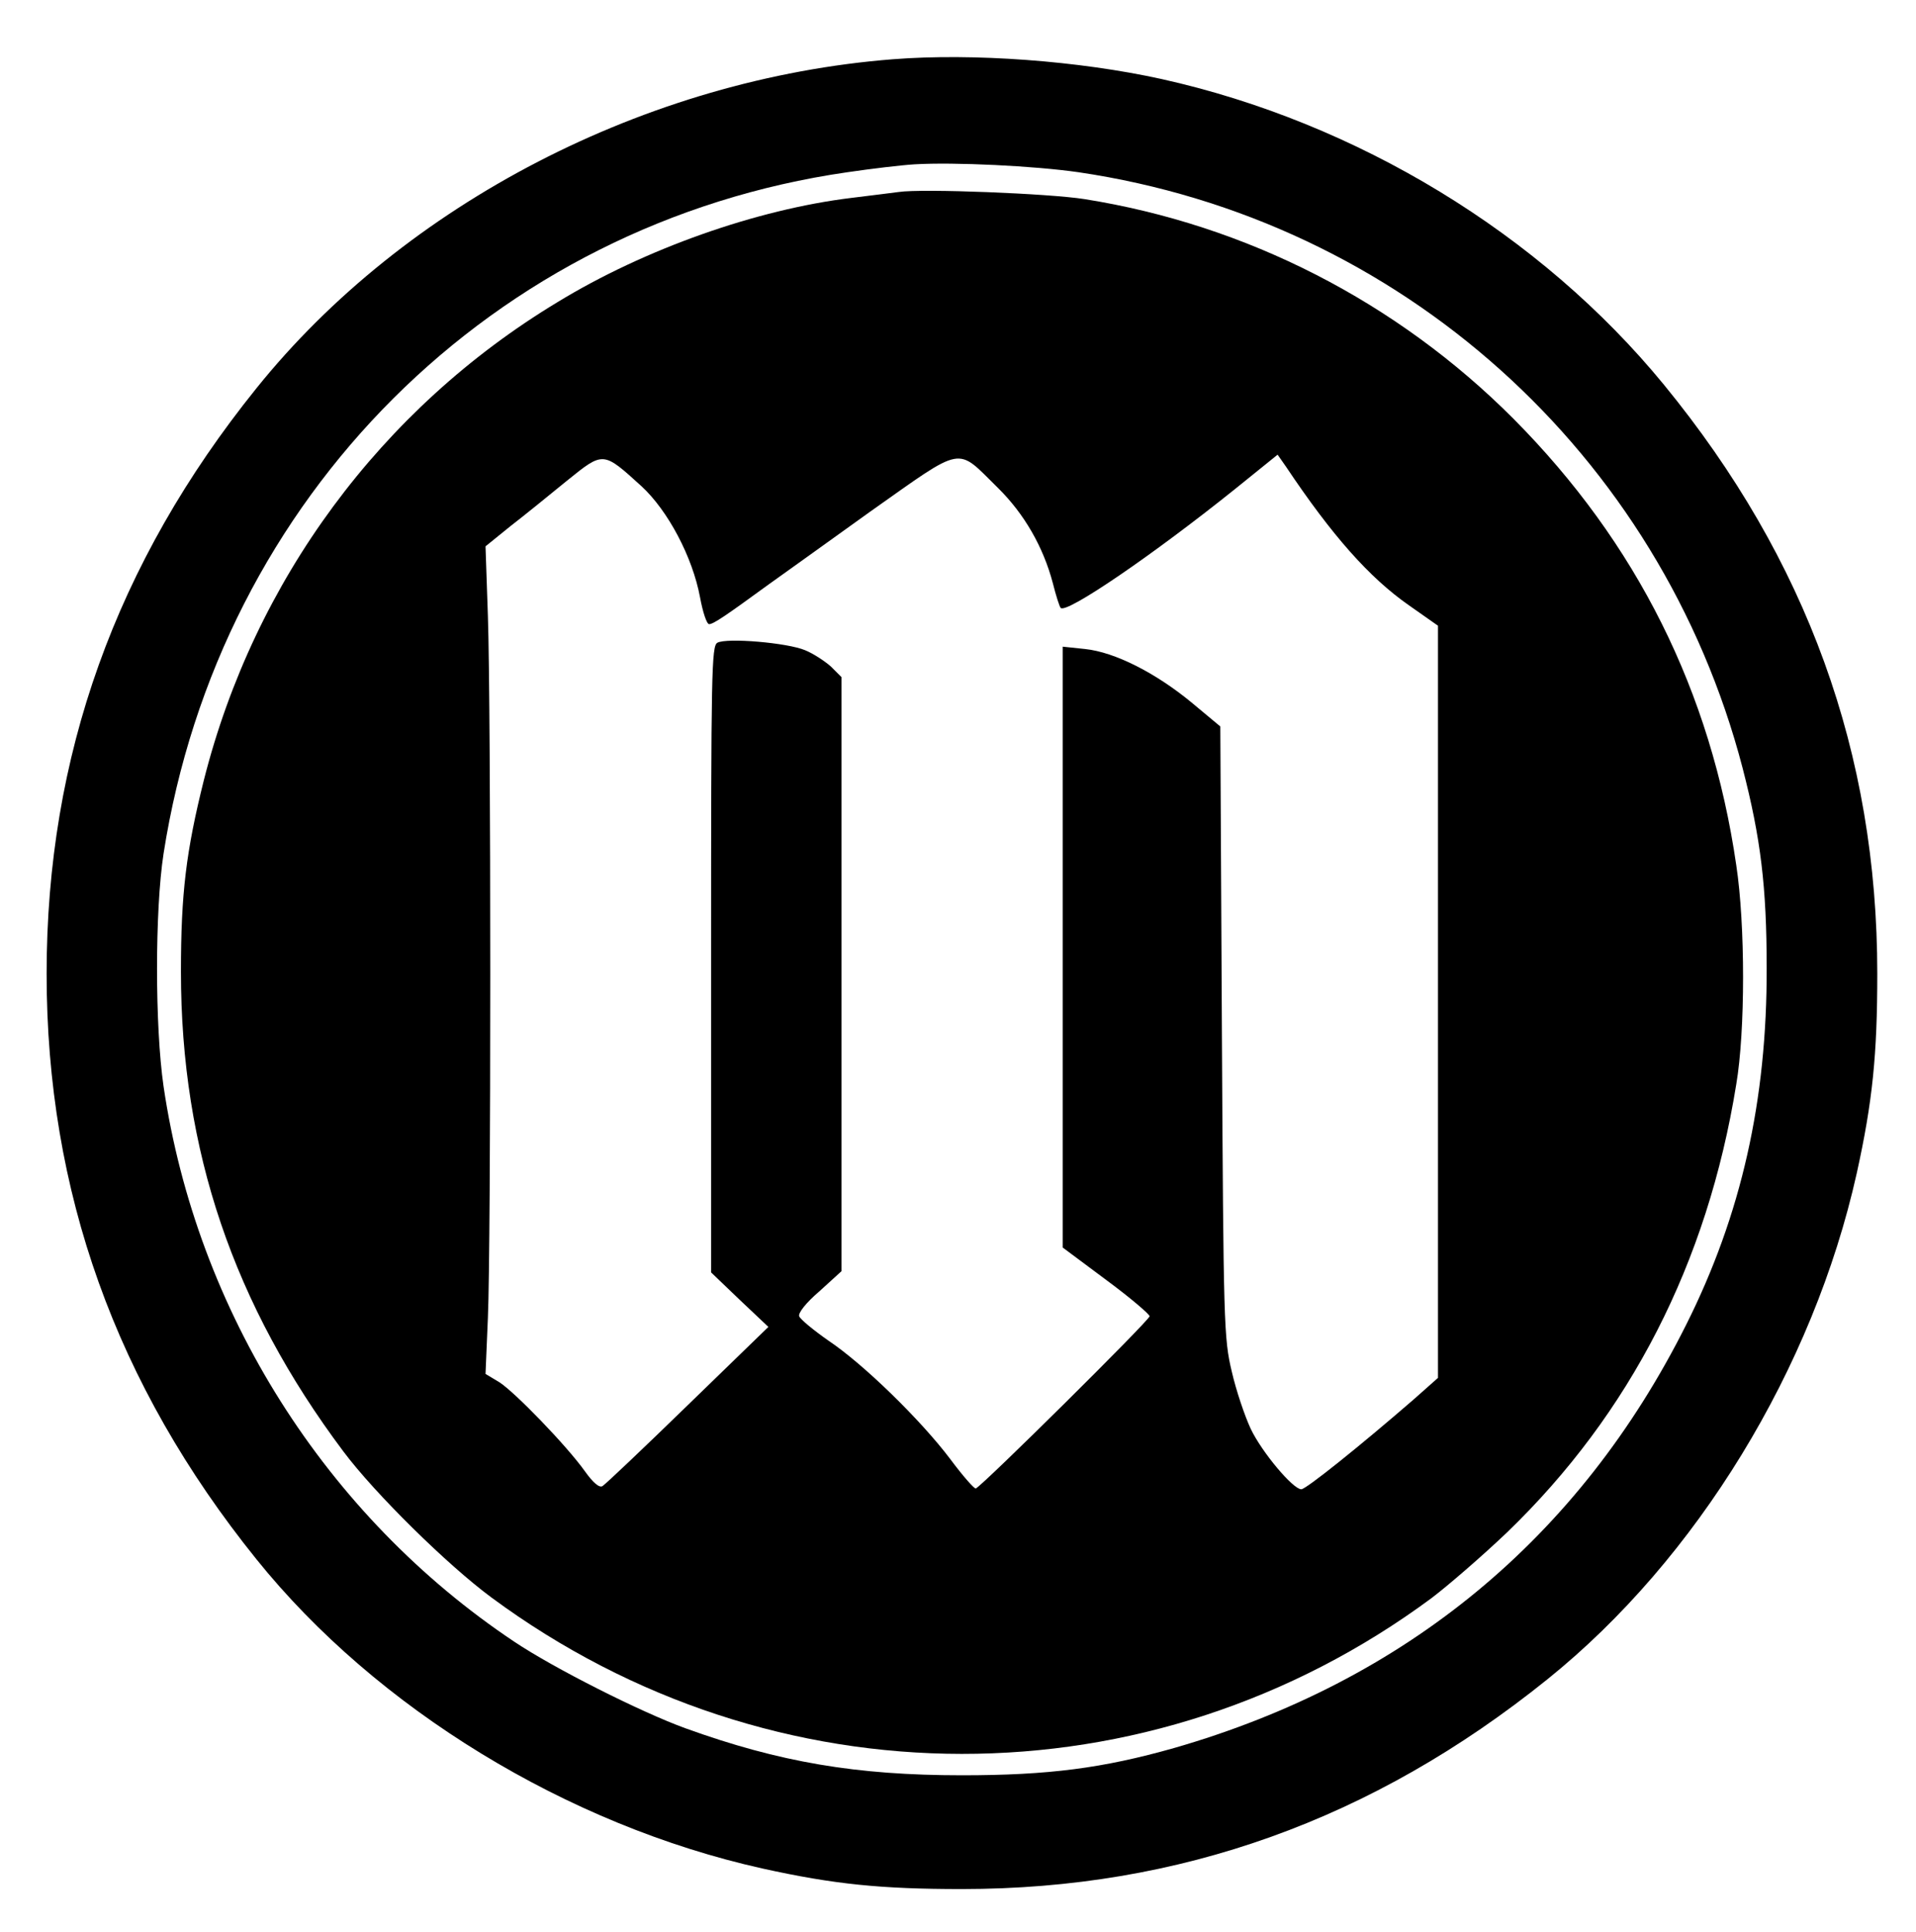 <?xml version="1.0" standalone="no"?>
<!DOCTYPE svg PUBLIC "-//W3C//DTD SVG 20010904//EN"
 "http://www.w3.org/TR/2001/REC-SVG-20010904/DTD/svg10.dtd">
<svg version="1.0" xmlns="http://www.w3.org/2000/svg"
 width="485pt" height="489pt" viewBox="0 0 485 489"
 preserveAspectRatio="xMidYMid meet">

<g transform="translate(0,489) scale(0.1,-0.1)"
fill="#000000" stroke="none">
<path d="M2260 4740 c-623 -49 -1235 -365 -1611 -833 -356 -442 -531 -931
-531 -1482 0 -551 175 -1040 531 -1482 304 -378 787 -673 1281 -783 181 -40
300 -52 505 -52 551 0 1040 175 1482 531 378 304 673 787 783 1281 40 181 52
300 52 505 0 558 -178 1049 -540 1491 -313 382 -777 664 -1272 774 -209 46
-476 66 -680 50z m470 -286 c814 -120 1473 -711 1681 -1508 46 -178 61 -301
61 -506 1 -335 -64 -625 -204 -904 -270 -539 -709 -902 -1296 -1071 -180 -51
-317 -69 -537 -69 -267 0 -462 33 -700 119 -113 41 -333 152 -433 219 -478
319 -804 836 -888 1406 -22 152 -22 446 0 589 141 904 835 1596 1731 1725 61
9 137 18 170 20 101 6 304 -4 415 -20z"/>
<path d="M2275 4404 c-16 -2 -70 -9 -120 -15 -239 -29 -523 -129 -744 -264
-447 -270 -767 -704 -895 -1210 -45 -180 -58 -287 -58 -485 0 -452 133 -843
411 -1214 80 -107 264 -288 375 -370 713 -527 1668 -528 2379 -2 41 31 128
106 192 167 311 300 507 681 580 1134 23 135 23 404 0 555 -64 440 -252 816
-564 1130 -295 296 -676 491 -1086 556 -88 14 -410 27 -470 18z m-651 -745
c67 -62 129 -179 148 -281 7 -38 17 -68 23 -68 11 0 43 22 150 100 28 20 144
103 258 185 241 170 216 165 323 60 67 -66 115 -150 139 -241 8 -32 17 -60 20
-63 15 -15 233 134 440 300 l109 88 21 -30 c117 -175 211 -281 311 -351 l74
-52 0 -952 0 -952 -62 -55 c-135 -117 -272 -227 -284 -227 -21 0 -100 94 -128
153 -15 32 -37 97 -48 145 -20 84 -21 117 -25 860 l-4 773 -72 60 c-92 76
-195 128 -270 136 l-57 6 0 -761 0 -760 110 -82 c61 -45 110 -87 110 -92 0
-10 -424 -430 -440 -436 -4 -1 -33 32 -65 75 -74 98 -219 240 -309 300 -37 26
-70 53 -73 61 -3 8 17 34 51 63 l56 51 0 752 0 752 -27 27 c-16 14 -45 33 -65
41 -45 19 -198 32 -222 19 -15 -8 -16 -73 -16 -801 l0 -793 72 -69 73 -69
-204 -198 c-112 -109 -209 -201 -216 -205 -8 -5 -24 9 -44 37 -47 66 -178 201
-217 226 l-35 21 6 142 c8 180 8 1545 0 1777 l-6 176 63 51 c35 27 99 79 143
115 93 75 91 75 189 -14z"/>
</g>
</svg>
